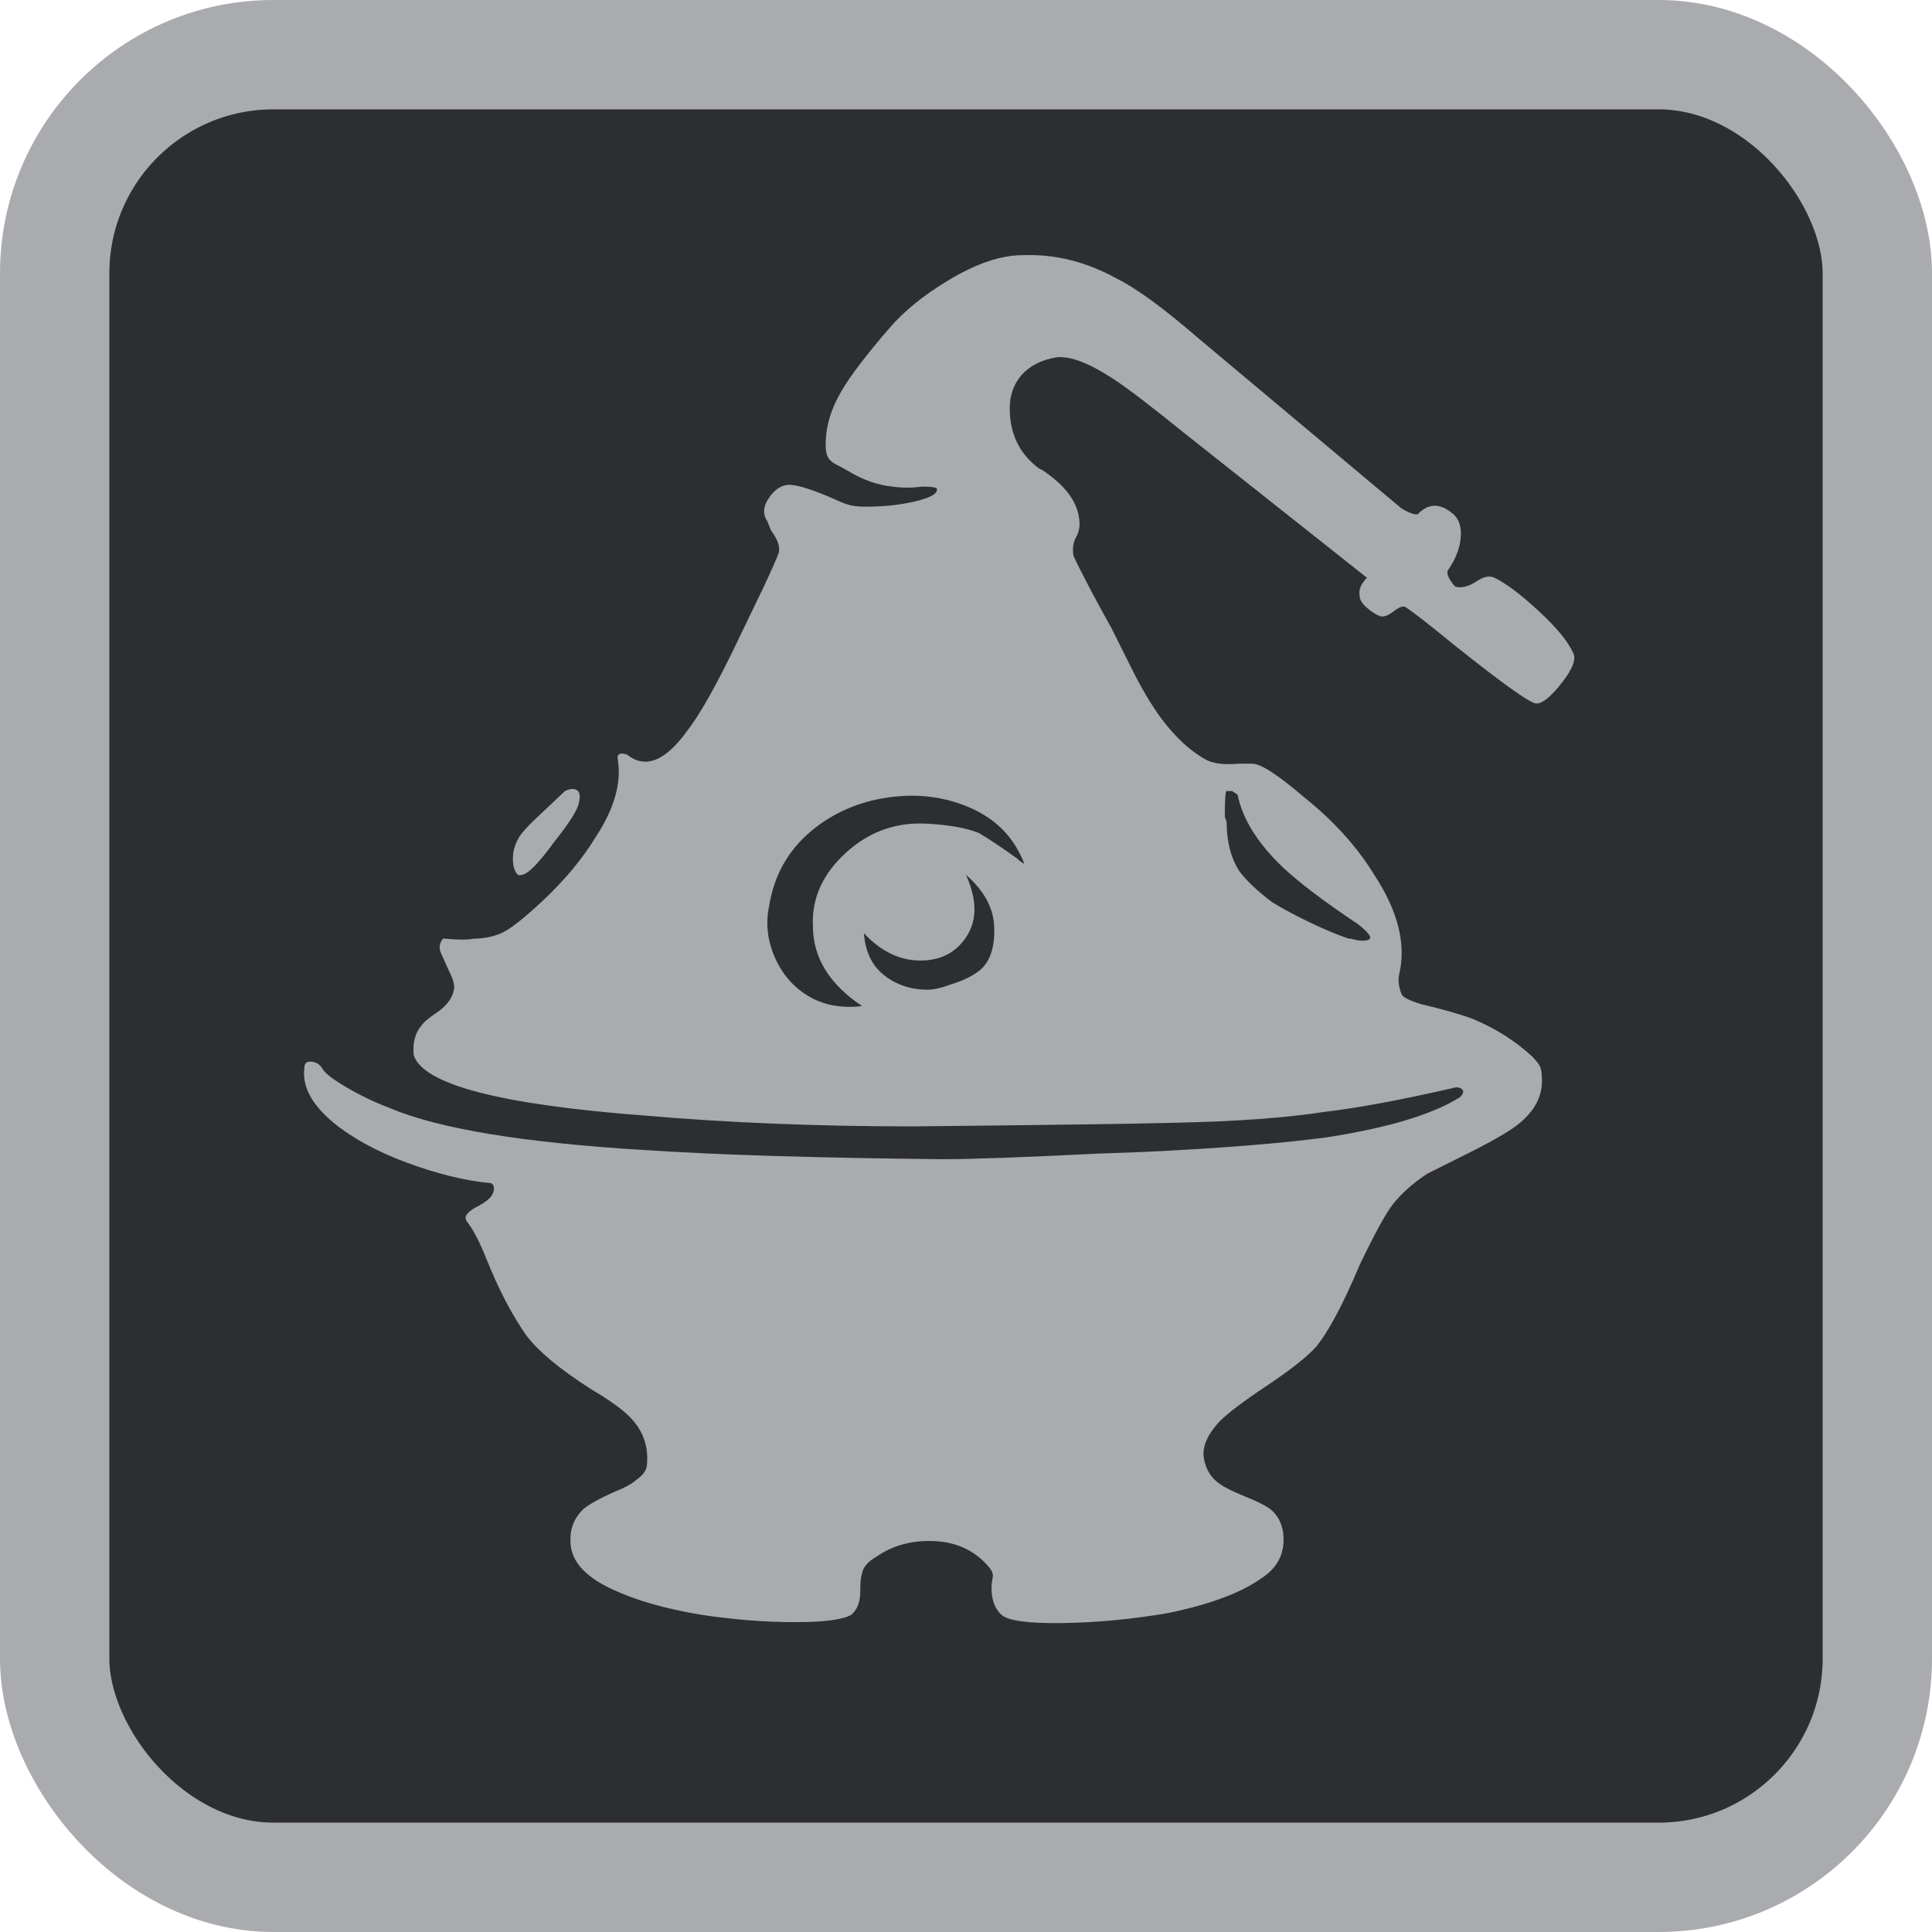 <?xml version="1.0" encoding="UTF-8"?>
<svg xmlns="http://www.w3.org/2000/svg" version="1.1" viewBox="0 0 1060 1060">
  <defs>
    <style>
      .cls-1 {
        fill: #aaabae;
      }

      .cls-2 {
        fill: #2d2e2f;
        stroke: #aaabae;
        stroke-miterlimit: 10;
        stroke-width: 60px;
      }
    </style>
  </defs>
  <!-- Generator: Adobe Illustrator 28.6.0, SVG Export Plug-In . SVG Version: 1.2.0 Build 709)  -->
  <g>
    <g id="Layer_1">
      <rect class="cls-2" x="30" y="30" width="1000" height="1000" rx="120" ry="120"/>
      <path class="cls-1" d="M746,327c0,2,1.3,4.2,4,6.5s5,3.8,7,4.5,4.5-.2,7.5-2.5,5.2-3.2,6.5-2.5c3.3,2,12.3,9,27,21,26.7,21.3,41.7,32,45,32s8-3.8,14-11.5,8-13.2,6-16.5c-2.7-6-8.8-13.5-18.5-22.5s-17.8-15.2-24.5-18.5c-2.7-1.3-6-.7-10,2s-7.7,3.7-11,3c-.7,0-1.8-1.3-3.5-4s-1.8-4.7-.5-6c4-6,6.2-12,6.5-18s-1.5-10.3-5.5-13c-6-4.7-11.7-4.7-17,0l-1,1c-1.3.7-4.3-.3-9-3l-111-93c-19.3-16.7-34.3-27.7-45-33-16.7-9.3-34-13.7-52-13-12,0-25.7,4.7-41,14-13.3,8-24,16.7-32,26-12.7,14.7-21.3,26-26,34-6,10-9,20-9,30s4.2,9.5,12.5,14.5,16.5,7.8,24.5,8.5c4.7.7,10,.7,16,0,4.7,0,7.3.3,8,1,.7,2.7-3.2,5-11.5,7s-17.5,3-27.5,3-11.8-2-21.5-6-16.5-6-20.5-6-7.7,2.3-11,7-3.7,9-1,13l2,5c4,5.3,5.3,9.7,4,13-.7,2-3.3,8-8,18l-13,27c-12,25.3-21.7,42.7-29,52-12,16.7-23,21-33,13-4-1.3-5.7-.3-5,3,2,12.7-2,26.7-12,42-7.3,12-17,23.7-29,35-10.7,10-18.3,16-23,18s-9.7,3-15,3c-3.3.7-8.7.7-16,0h-1c-2,2.7-2.3,5.3-1,8l4,9c2.7,5.3,3.7,9,3,11-.7,4.7-4,9-10,13-4,2.7-6.7,5-8,7-3.3,4-4.7,9.3-4,16,5.3,16,47.3,27,126,33,46,4,95.3,6,148,6,68-.7,116-1.3,144-2,33.3-.7,60.7-2.7,82-6,17.3-2,40.7-6.3,70-13,2-.7,3.7-.5,5,.5s1,2.5-1,4.5c-14.7,9.3-39,16.7-73,22-24.7,3.3-58,6-100,8l-27,1c-40,2-68,3-84,3-68-.7-122.3-2.3-163-5-66.7-4-113.3-11.7-140-23-8.7-3.3-16.7-7.2-24-11.5s-11.7-7.7-13-10-3.3-3.7-6-4-4,.8-4,3.5c-1.3,10,4,20,16,30,10.7,8.7,24.2,16,40.5,22s31.2,9.7,44.5,11c2,0,3,1,3,3s-.8,3.8-2.5,5.5-4.5,3.5-8.5,5.5c-2,1.3-3.3,2.5-4,3.5s-.7,2.2,0,3.5c3.3,4,7,11,11,21,6.7,16.7,14,30.7,22,42,6.7,8.7,18.3,18.3,35,29,11.3,6.7,19,12.3,23,17,6,6.7,8.7,14.7,8,24,0,3.3-2,6.3-6,9-2,2-6.3,4.3-13,7-7.3,3.3-12.7,6.3-16,9-4.7,4.7-7,10-7,16-.7,11.3,7,20.7,23,28,12.7,6,29,10.7,49,14,18,2.7,35,4,51,4s26.3-1.3,31-4c3.3-2.7,5-7,5-13s.3-7.3,1-10c.7-3.3,3.3-6.3,8-9,8.7-6,18.8-8.8,30.5-8.5,11.7.3,21.2,4.2,28.5,11.5s4,7.3,4,14,1.8,11.7,5.5,15,15,4.8,34,4.5,38.2-2.2,57.5-5.5c22.7-4.7,39.7-11,51-19,9.3-6,13.3-14.3,12-25-.7-5.3-3-9.7-7-13-2.7-2-7.3-4.3-14-7s-11.3-5-14-7c-4.7-3.3-7.5-8-8.5-14s1.8-12.7,8.5-20c4.7-4.7,13-11,25-19,14-9.3,23.3-16.7,28-22,6.7-8,14.7-23,24-45,8-16.7,14-27.7,18-33,4.7-6,11-11.7,19-17l24-12c13.3-6.7,22.3-12,27-16,8-6.7,12-14.3,12-23s-1.7-9-5-13c-9.3-8.7-20.3-15.7-33-21-7.3-2.7-16.7-5.3-28-8-6.7-2-10.3-3.8-11-5.5s-1.2-3.5-1.5-5.5-.2-4.3.5-7c3.3-16-1.3-33.7-14-53-9.3-15.3-22.3-29.7-39-43-14-12-23.3-18-28-18h-7c-8,.7-14,0-18-2-8.7-4.7-17-12.3-25-23-5.3-7.3-10.3-15.7-15-25l-12-24c-10-18-17-31.3-21-40-.7-4-.2-7.5,1.5-10.5s2.2-6.5,1.5-10.5c-1.3-9.3-8-18-20-26l-2-1c-10.7-8-16-19-16-33s8.7-25.3,26-28c7.3-.7,17.7,3.3,31,12,8,5.3,20.7,15,38,29l101,80c-3.3,3.3-4.7,6.7-4,10ZM673,434h3l3,2c2.7,13.3,11,26.7,25,40,9.3,8.7,23,19,41,31,6,4.7,8,7.5,6,8.5s-5.3.8-10-.5h-1c-6-2-13.2-5-21.5-9s-15.2-7.7-20.5-11c-8-6-14-11.7-18-17-4.7-7.3-7-16.3-7-27l-1-3c0-9.3.3-14,1-14ZM538,532c-4,3.3-9.3,6-16,8-5.3,2-9.7,3-13,3-9.3,0-17.3-2.7-24-8s-10.3-13-11-23c9.3,10,19.7,15,31,15s19.8-4.5,25.5-13.5,5.5-20.2-.5-33.5c10,8.7,15.2,18.3,15.5,29,.3,10.7-2.2,18.3-7.5,23ZM562,474c-1.3-.7-2.7-1.7-4-3-9.3-6.7-16.3-11.3-21-14-6.7-2.7-15.7-4.3-27-5-17.3-1.3-32.5,3.8-45.5,15.5s-19.2,25.2-18.5,40.5c0,17.3,9,32,27,44-11.3,1.3-21.2-.5-29.5-5.5s-14.5-12.2-18.5-21.5-5-18.7-3-28c2.7-16.7,10.3-30.3,23-41,12-10,26.2-16.2,42.5-18.5s31.5-.3,45.5,6,23.7,16.5,29,30.5ZM286,480c3.3,0,9.3-6,18-18,8-10,12.5-17,13.5-21s.7-6.5-1-7.5-3.8-.8-6.5.5l-18,17c-3.3,3.3-5.7,6-7,8-2,3.3-3.2,6.7-3.5,10s0,6.2,1,8.5,2.2,3.2,3.5,2.5Z"/>
    </g>
  </g>
</svg>